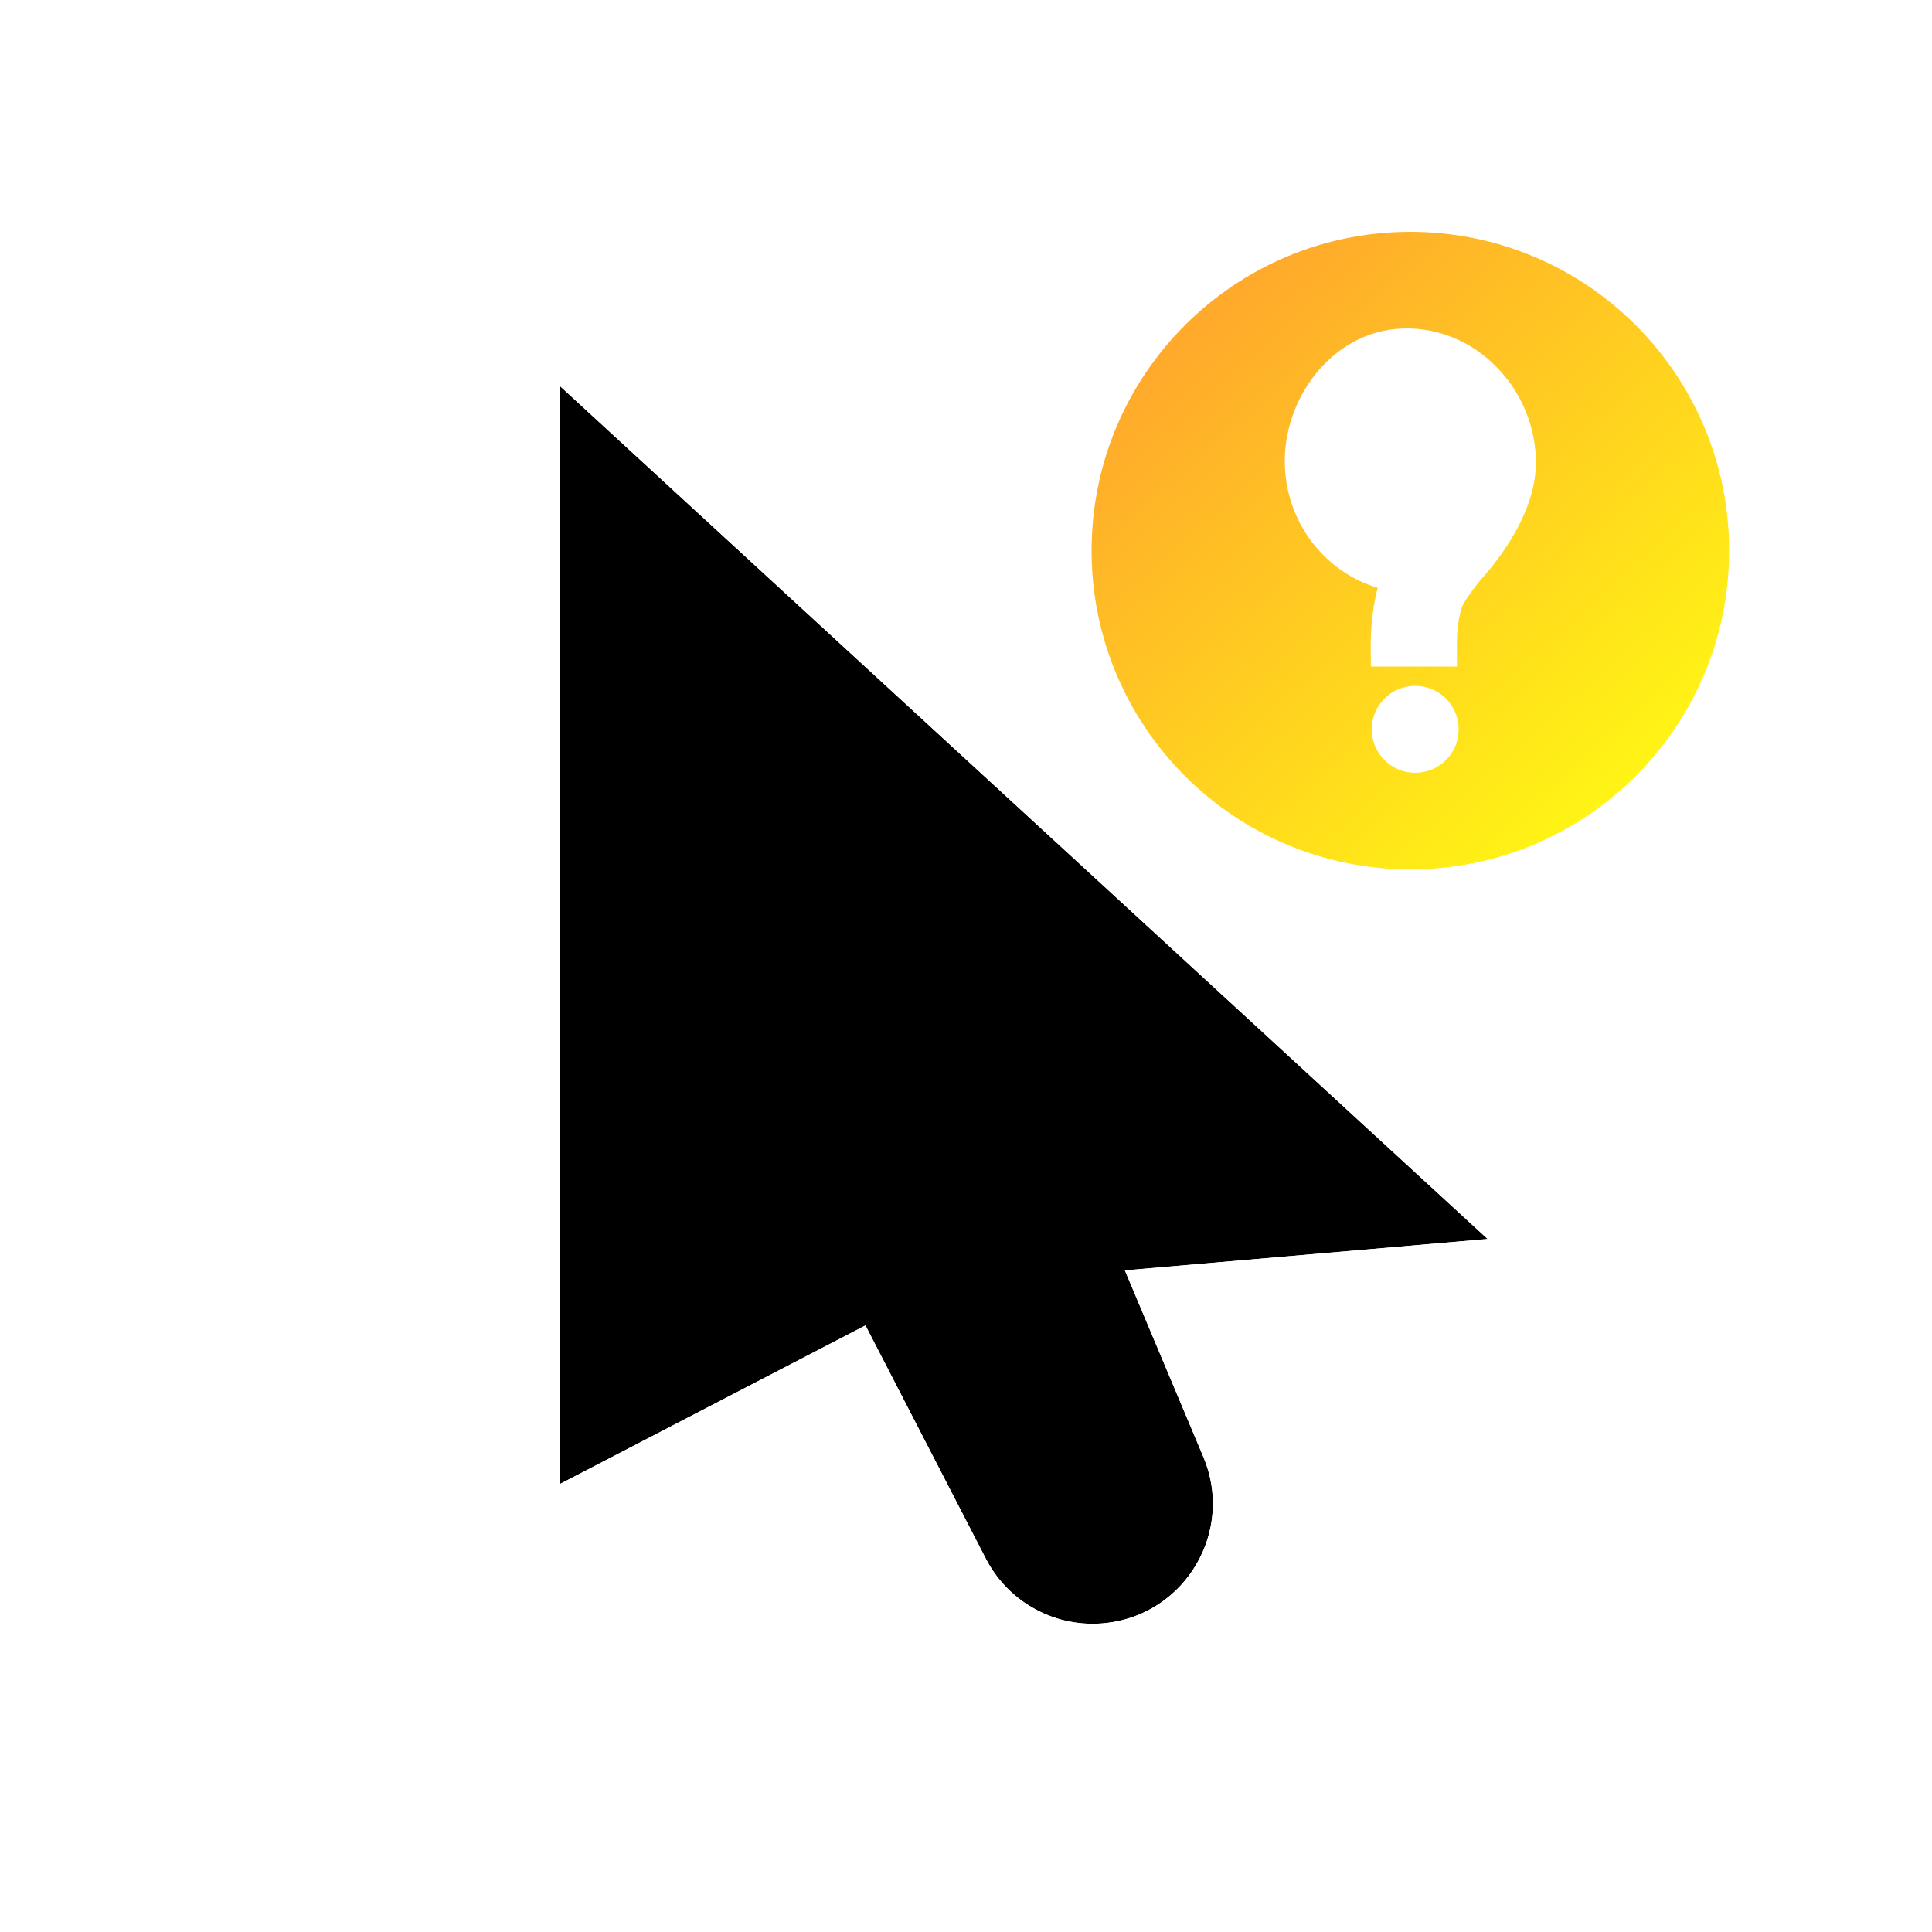 <svg
  width="200"
  height="200"
  viewBox="0 0 200 200"
  fill="none"
  xmlns="http://www.w3.org/2000/svg"
>
<g filter="url(#filter0_d)">
<path d="M58 36L154 124.261L97.393 129.159L58 149.602V36Z" fill="black" />
<path
      d="M87.5 129.159L115.081 124.261L124.576 146.83C127.789 154.469 122.775 163.055 114.542 164.01C109.402 164.606 104.429 161.957 102.056 157.359L87.5 129.159Z"
      fill="black"
    />
<path
      d="M61.046 32.687L53.5 25.75V36V149.602V157.007L60.073 153.596L87.66 139.28L98.057 159.423C101.289 165.684 108.06 169.291 115.06 168.48C126.271 167.18 133.1 155.487 128.724 145.085L122.992 131.461L154.388 128.744L164.567 127.863L157.046 120.948L61.046 32.687Z"
      stroke="white"
      stroke-width="9"
    />
</g>
<g filter="url(#filter1_d)">
<path
      fill-rule="evenodd"
      clip-rule="evenodd"
      d="M113 53C113 71.224 127.777 86 146 86C164.223 86 179 71.224 179 53C179 34.773 164.223 20 146 20C127.777 20 113 34.773 113 53Z"
      fill="url(#paint0_linear)"
    />
</g>
<g filter="url(#filter2_d)">
<path
      fill-rule="evenodd"
      clip-rule="evenodd"
      d="M153.383 55.907L153.392 55.897C153.441 55.843 153.507 55.77 153.586 55.681C153.745 55.501 153.96 55.251 154.214 54.94C154.717 54.325 155.391 53.446 156.069 52.396C157.295 50.496 159.08 47.217 158.997 43.609C158.839 36.77 153.651 30.693 146.774 30.053C138.737 29.305 133 36.567 133 43.717C133 49.942 137.063 55.197 142.624 56.854C141.843 59.796 141.88 62.352 141.905 64.165C141.91 64.464 141.914 64.743 141.914 65H150.827C150.827 64.613 150.825 64.251 150.822 63.907C150.806 61.943 150.795 60.585 151.357 58.791C151.353 58.806 151.353 58.806 151.36 58.79C151.379 58.747 151.451 58.59 151.619 58.307C151.825 57.962 152.089 57.574 152.373 57.187C152.652 56.806 152.921 56.467 153.121 56.221C153.22 56.1 153.299 56.005 153.351 55.944L153.383 55.907Z"
      fill="white"
    />
<path
      d="M151 71.5C151 73.985 148.985 76 146.5 76C144.015 76 142 73.985 142 71.5C142 69.015 144.015 67 146.5 67C148.985 67 151 69.015 151 71.5Z"
      fill="white"
    />
</g>
<defs>
<filter
      id="filter0_d"
      x="39"
      y="9.5"
      width="146.134"
      height="177.593"
      filterUnits="userSpaceOnUse"
      color-interpolation-filters="sRGB"
    >
<feFlood flood-opacity="0" result="BackgroundImageFix" />
<feColorMatrix
        in="SourceAlpha"
        type="matrix"
        values="0 0 0 0 0 0 0 0 0 0 0 0 0 0 0 0 0 0 127 0"
      />
<feOffset dy="4" />
<feGaussianBlur stdDeviation="5" />
<feColorMatrix
        type="matrix"
        values="0 0 0 0 0 0 0 0 0 0 0 0 0 0 0 0 0 0 0.25 0"
      />
<feBlend mode="normal" in2="BackgroundImageFix" result="effect1_dropShadow" />
<feBlend
        mode="normal"
        in="SourceGraphic"
        in2="effect1_dropShadow"
        result="shape"
      />
</filter>
<filter
      id="filter1_d"
      x="103"
      y="14"
      width="86"
      height="86"
      filterUnits="userSpaceOnUse"
      color-interpolation-filters="sRGB"
    >
<feFlood flood-opacity="0" result="BackgroundImageFix" />
<feColorMatrix
        in="SourceAlpha"
        type="matrix"
        values="0 0 0 0 0 0 0 0 0 0 0 0 0 0 0 0 0 0 127 0"
      />
<feOffset dy="4" />
<feGaussianBlur stdDeviation="5" />
<feColorMatrix
        type="matrix"
        values="0 0 0 0 0 0 0 0 0 0 0 0 0 0 0 0 0 0 0.25 0"
      />
<feBlend mode="normal" in2="BackgroundImageFix" result="effect1_dropShadow" />
<feBlend
        mode="normal"
        in="SourceGraphic"
        in2="effect1_dropShadow"
        result="shape"
      />
</filter>
<filter
      id="filter2_d"
      x="123"
      y="24"
      width="46"
      height="66"
      filterUnits="userSpaceOnUse"
      color-interpolation-filters="sRGB"
    >
<feFlood flood-opacity="0" result="BackgroundImageFix" />
<feColorMatrix
        in="SourceAlpha"
        type="matrix"
        values="0 0 0 0 0 0 0 0 0 0 0 0 0 0 0 0 0 0 127 0"
      />
<feOffset dy="4" />
<feGaussianBlur stdDeviation="5" />
<feColorMatrix
        type="matrix"
        values="0 0 0 0 0 0 0 0 0 0 0 0 0 0 0 0 0 0 0.25 0"
      />
<feBlend mode="normal" in2="BackgroundImageFix" result="effect1_dropShadow" />
<feBlend
        mode="normal"
        in="SourceGraphic"
        in2="effect1_dropShadow"
        result="shape"
      />
</filter>
<linearGradient
      id="paint0_linear"
      x1="125.696"
      y1="28.871"
      x2="169.65"
      y2="77.959"
      gradientUnits="userSpaceOnUse"
    >
<stop stop-color="#FFAA2B" />
<stop offset="1" stop-color="#FFF614" />
</linearGradient>
</defs>
</svg>
